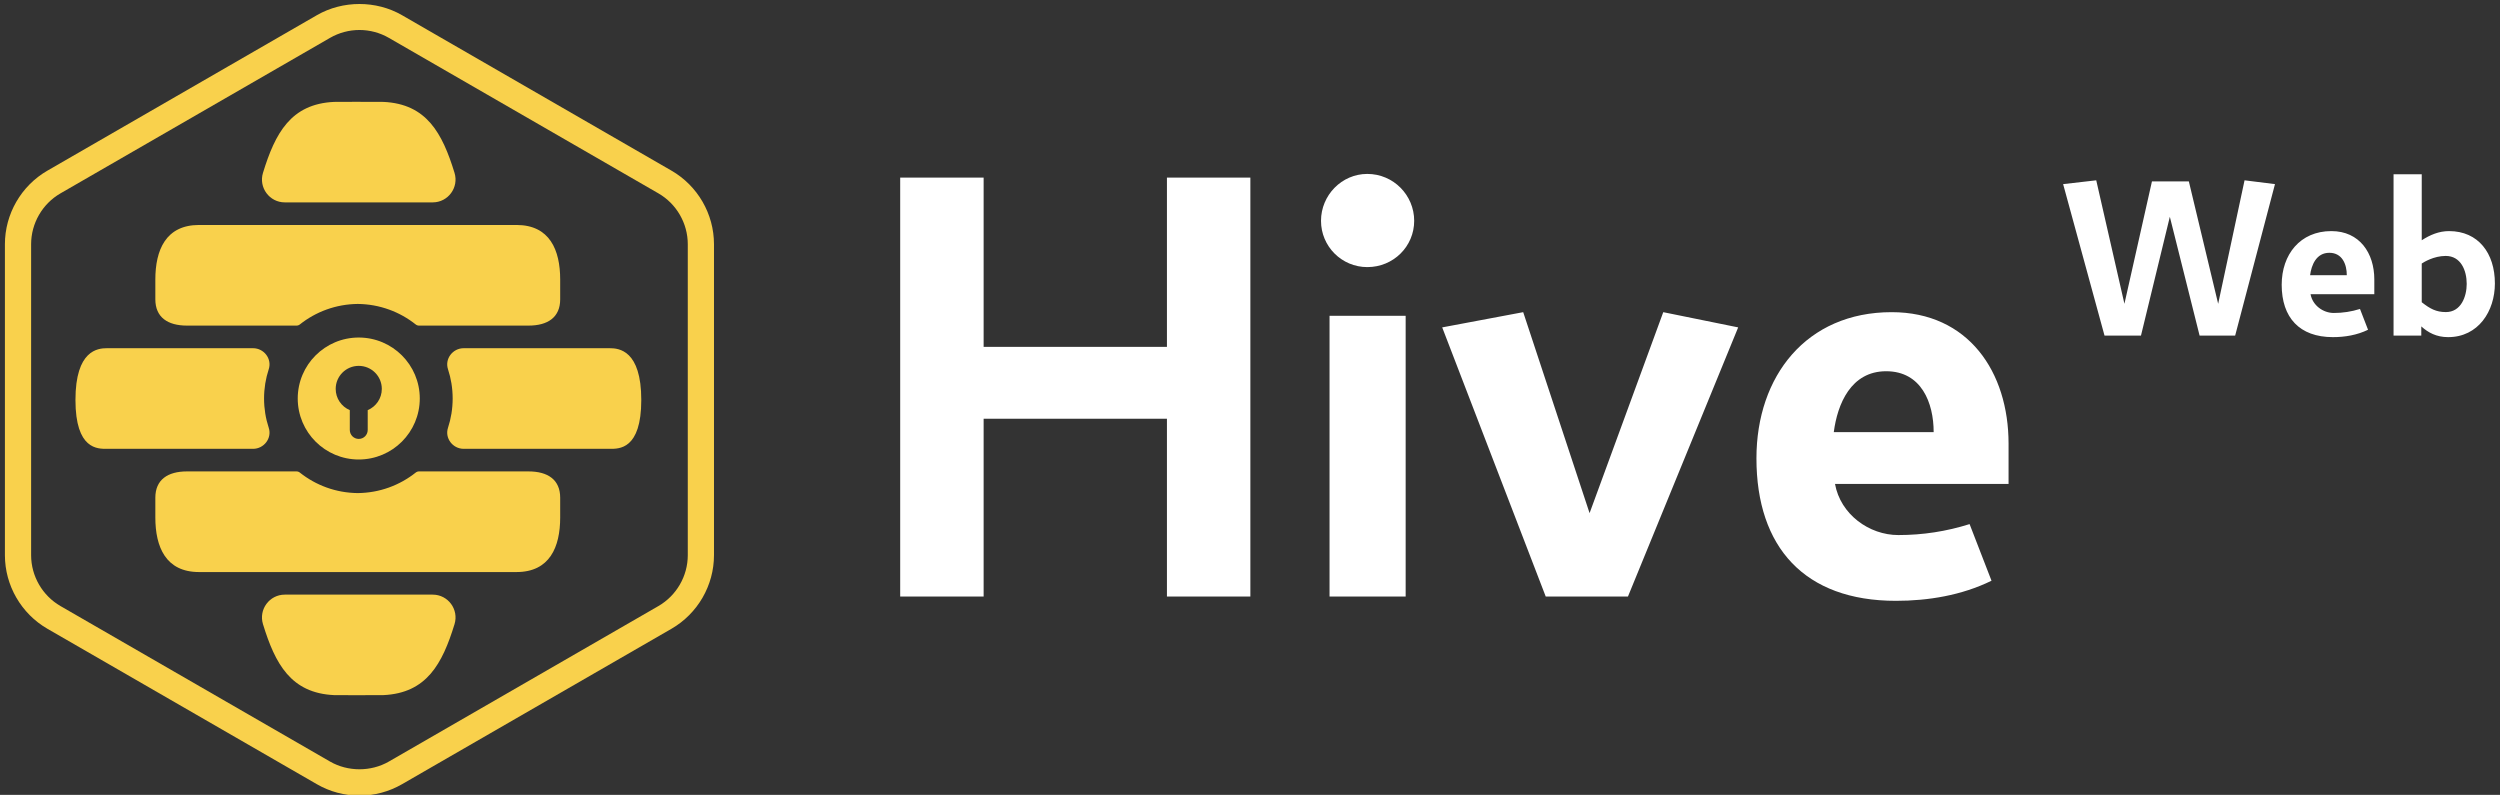 <?xml version="1.0" encoding="UTF-8" standalone="no"?>
<svg width="390px" height="124px" viewBox="0 0 390 124" version="1.1" xmlns="http://www.w3.org/2000/svg" xmlns:xlink="http://www.w3.org/1999/xlink" xmlns:sketch="http://www.bohemiancoding.com/sketch/ns">
    <rect x="0" y="0" width="390" height="124" fill="#333333" stroke="none"/>
    <!-- Generator: Sketch Beta 3.0.2 (7863) - http://www.bohemiancoding.com/sketch -->
    <title>app_logo</title>
    <desc>Created with Sketch Beta.</desc>
    <defs></defs>
    <g id="Page-1" stroke="none" stroke-width="1" fill="none" fill-rule="evenodd" sketch:type="MSPage">
        <g id="app_logo" sketch:type="MSArtboardGroup">
            <g id="icon" sketch:type="MSLayerGroup" fill="#F9D14C">
                <path d="M56.075,124.117 C53.749,124.117 51.456,123.504 49.441,122.341 L7.397,98.088 C3.309,95.726 0.766,91.33 0.766,86.608 L0.766,38.098 C0.766,33.379 3.309,28.98 7.397,26.621 L49.441,2.365 C53.471,0.044 58.68,0.044 62.707,2.365 L104.751,26.621 C108.839,28.98 111.382,33.379 111.382,38.098 L111.382,86.608 C111.382,91.33 108.839,95.726 104.751,98.088 L62.707,122.341 C60.692,123.504 58.398,124.117 56.075,124.117 L56.075,124.117 Z M56.075,4.678 C54.465,4.678 52.881,5.103 51.488,5.906 L9.442,30.161 C6.614,31.79 4.854,34.836 4.854,38.098 L4.854,86.608 C4.854,89.873 6.614,92.915 9.442,94.548 L51.488,118.803 C54.272,120.409 57.876,120.409 60.66,118.803 L102.706,94.548 C105.534,92.915 107.294,89.873 107.294,86.608 L107.294,38.098 C107.294,34.836 105.534,31.79 102.706,30.161 L60.66,5.906 C59.27,5.103 57.683,4.678 56.075,4.678 L56.075,4.678 Z" id="Fill-1" sketch:type="MSShapeGroup"></path>
                <path d="M80.57,35.096 L31.053,35.096 C25.858,35.096 24.233,39.009 24.233,43.613 L24.233,46.694 C24.233,49.493 26.155,50.794 29.173,50.794 L46.258,50.794 C46.449,50.794 46.631,50.729 46.78,50.609 C49.265,48.637 52.4,47.45 55.811,47.415 C59.223,47.45 62.358,48.637 64.843,50.609 C64.992,50.729 65.174,50.794 65.365,50.794 L82.447,50.794 C85.468,50.794 87.389,49.493 87.389,46.694 L87.389,43.613 C87.389,39.009 85.764,35.096 80.57,35.096" id="Fill-2" sketch:type="MSShapeGroup"></path>
                <path d="M80.57,89.24 L31.053,89.24 C25.858,89.24 24.233,85.328 24.233,80.723 L24.233,77.643 C24.233,74.841 26.155,73.54 29.173,73.54 L46.258,73.54 C46.449,73.54 46.631,73.607 46.78,73.727 C49.265,75.7 52.4,76.887 55.811,76.922 C59.223,76.887 62.358,75.7 64.843,73.727 C64.992,73.607 65.174,73.54 65.365,73.54 L82.447,73.54 C85.468,73.54 87.389,74.841 87.389,77.643 L87.389,80.723 C87.389,85.328 85.764,89.24 80.57,89.24" id="Fill-3" sketch:type="MSShapeGroup"></path>
                <path d="M41.193,62.168 C41.193,60.571 41.451,59.038 41.923,57.599 C42.457,55.975 41.181,54.32 39.471,54.32 L16.687,54.32 C15.273,54.32 11.771,54.619 11.771,62.394 C11.771,70.169 15.273,70.017 16.687,70.017 L39.471,70.017 C41.181,70.017 42.457,68.358 41.923,66.734 C41.451,65.298 41.193,63.763 41.193,62.168" id="Fill-4" sketch:type="MSShapeGroup"></path>
                <path d="M70.615,62.168 C70.615,60.571 70.36,59.038 69.887,57.599 C69.354,55.975 70.63,54.32 72.34,54.32 L95.124,54.32 C96.538,54.32 100.04,54.619 100.04,62.394 C100.04,70.169 96.538,70.017 95.124,70.017 L72.34,70.017 C70.63,70.017 69.354,68.358 69.887,66.734 C70.36,65.298 70.615,63.763 70.615,62.168" id="Fill-5" sketch:type="MSShapeGroup"></path>
                <path d="M55.964,52.655 C50.708,52.655 46.446,56.913 46.446,62.168 C46.446,67.42 50.708,71.682 55.964,71.682 C61.223,71.682 65.485,67.42 65.485,62.168 C65.485,56.913 61.223,52.655 55.964,52.655 L55.964,52.655 Z M57.363,63.98 L57.363,67.074 C57.363,67.848 56.738,68.472 55.964,68.472 C55.193,68.472 54.568,67.848 54.568,67.074 L54.568,63.98 C53.274,63.434 52.368,62.157 52.368,60.668 C52.368,58.684 53.978,57.075 55.964,57.075 C57.953,57.075 59.563,58.684 59.563,60.668 C59.563,62.157 58.657,63.434 57.363,63.98 L57.363,63.98 Z" id="Fill-6" sketch:type="MSShapeGroup"></path>
                <path d="M67.506,92.763 L44.425,92.763 C42.032,92.763 40.322,95.084 41.026,97.373 C42.926,103.56 45.37,108.12 52.107,108.437 C52.221,108.44 53.626,108.446 55.125,108.449 L55.556,108.449 L55.964,108.449 C57.665,108.446 59.71,108.44 59.824,108.437 C66.561,108.12 69.005,103.56 70.905,97.373 C71.609,95.084 69.899,92.763 67.506,92.763" id="Fill-7" sketch:type="MSShapeGroup"></path>
                <path d="M67.506,31.571 L44.425,31.571 C42.032,31.571 40.322,29.249 41.026,26.963 C42.926,20.774 45.37,16.213 52.107,15.897 C52.221,15.894 53.626,15.888 55.125,15.885 L55.556,15.885 L55.964,15.885 C57.665,15.888 59.71,15.894 59.824,15.897 C66.561,16.213 69.005,20.774 70.905,26.963 C71.609,29.249 69.899,31.571 67.506,31.571" id="Fill-8" sketch:type="MSShapeGroup"></path>
            </g>
            <path d="M195.057,93.064 L195.057,27.702 L182.042,27.702 L182.042,54.113 L153.446,54.113 L153.446,27.702 L140.43,27.702 L140.43,93.064 L153.446,93.064 L153.446,65.323 L182.042,65.323 L182.042,93.064 L195.057,93.064 Z M220.613,34.447 C220.613,30.457 217.383,27.132 213.298,27.132 C209.308,27.132 206.078,30.457 206.078,34.447 C206.078,38.438 209.308,41.668 213.298,41.668 C217.383,41.668 220.613,38.438 220.613,34.447 Z M219.283,93.064 L219.283,49.268 L207.408,49.268 L207.408,93.064 L219.283,93.064 Z M271.155,51.073 L259.469,48.698 L247.974,80.049 L237.619,48.698 L224.983,51.073 L241.134,93.064 L253.959,93.064 L271.155,51.073 Z M313.336,75.489 L313.336,69.219 C313.336,58.008 307.066,48.698 295.096,48.698 C281.795,48.698 274.005,58.673 274.005,71.499 C274.005,85.369 281.51,93.729 295.761,93.729 C300.796,93.729 306.021,92.874 310.676,90.594 L307.256,81.759 C303.646,82.899 299.941,83.469 296.141,83.469 C291.58,83.469 287.115,80.239 286.26,75.489 L313.336,75.489 Z M301.651,67.414 L286.07,67.414 C286.64,63.043 288.73,57.913 294.241,57.913 C299.751,57.913 301.651,62.853 301.651,67.414 Z" id="Hive" fill="#FFFFFF" sketch:type="MSShapeGroup"></path>
            <path d="M354.897,28.722 L350.151,28.129 L346.033,47.393 L341.461,28.303 L335.703,28.303 L331.41,47.393 L327.013,28.129 L321.848,28.722 L328.304,52.349 L333.993,52.349 L338.495,33.817 L343.136,52.349 L348.685,52.349 L354.897,28.722 Z M370.392,45.892 L370.392,43.589 C370.392,39.471 368.089,36.051 363.692,36.051 C358.806,36.051 355.944,39.715 355.944,44.427 C355.944,49.522 358.701,52.593 363.936,52.593 C365.786,52.593 367.705,52.279 369.415,51.441 L368.159,48.196 C366.833,48.615 365.472,48.824 364.076,48.824 C362.4,48.824 360.76,47.637 360.446,45.892 L370.392,45.892 Z M366.1,42.926 L360.376,42.926 C360.586,41.321 361.354,39.436 363.378,39.436 C365.402,39.436 366.1,41.251 366.1,42.926 Z M389.203,44.217 C389.203,39.506 386.62,36.051 382.049,36.051 C380.478,36.051 379.082,36.644 377.791,37.482 L377.791,27.186 L373.394,27.186 L373.394,52.349 L377.721,52.349 L377.721,50.918 C378.803,51.895 380.094,52.593 381.909,52.593 C386.62,52.593 389.203,48.545 389.203,44.217 Z M384.806,44.287 C384.806,46.241 383.933,48.684 381.56,48.684 C380.025,48.684 379.082,48.161 377.791,47.149 L377.791,41.111 C378.105,40.902 379.676,39.925 381.525,39.925 C383.898,39.925 384.806,42.193 384.806,44.287 Z" id="Web" fill="#FFFFFF" sketch:type="MSShapeGroup"></path>
        </g>
    </g>
</svg>